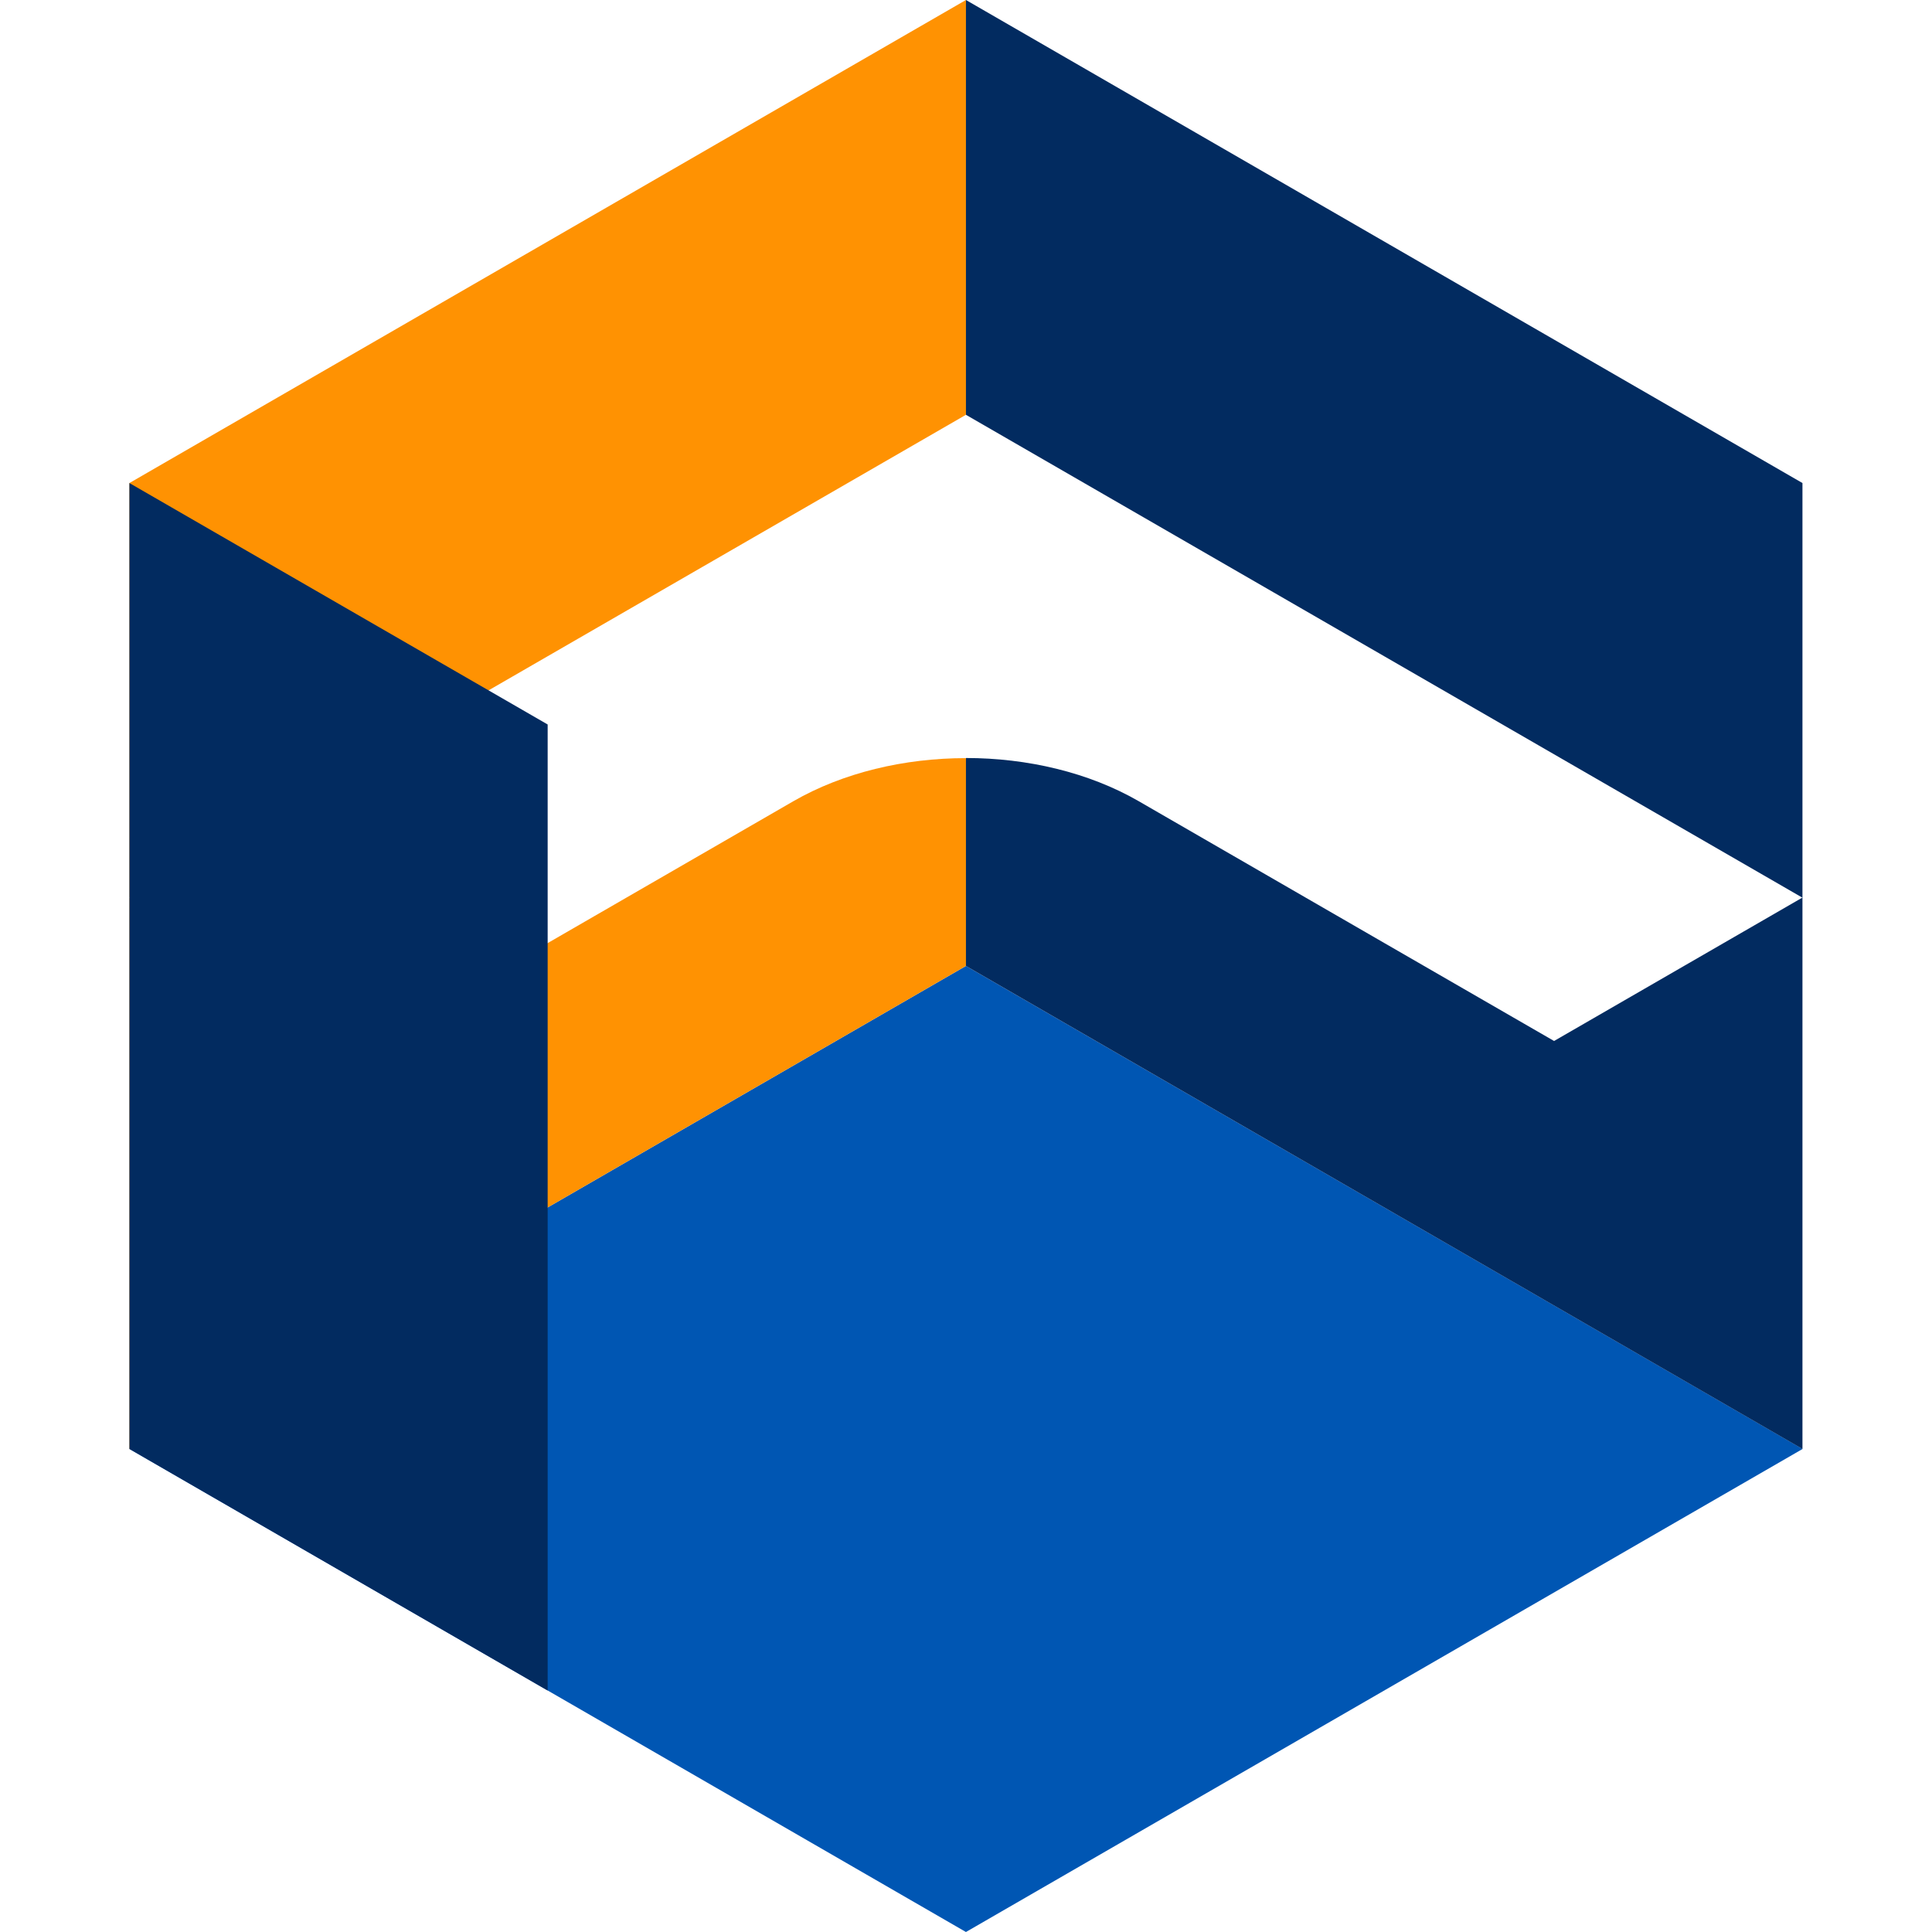 <svg xmlns="http://www.w3.org/2000/svg" xmlns:xlink="http://www.w3.org/1999/xlink" width="500" zoomAndPan="magnify" viewBox="0 0 375 375" height="500" preserveAspectRatio="xMidYMid meet" version="1.0"><defs><clipPath id="7002e0c6fe"><path d="M 25.078 187 L 349.828 187 L 349.828 375 L 25.078 375 Z M 25.078 187 " clip-rule="nonzero"/></clipPath><clipPath id="0c1ce0e375"><path d="M 176 0 L 349.828 0 L 349.828 282 L 176 282 Z M 176 0 " clip-rule="nonzero"/></clipPath><clipPath id="bb2c91b225"><path d="M 25.078 0 L 188 0 L 188 282 L 25.078 282 Z M 25.078 0 " clip-rule="nonzero"/></clipPath><clipPath id="4210a92922"><path d="M 25.078 93 L 107 93 L 107 329 L 25.078 329 Z M 25.078 93 " clip-rule="nonzero"/></clipPath></defs><g clip-path="url(#7002e0c6fe)"><path fill="#0056b3" d="M 349.883 281.242 L 187.488 187.488 L 25.117 281.242 L 187.488 375 Z M 349.883 281.242 " fill-opacity="1" fill-rule="evenodd"/></g><g clip-path="url(#0c1ce0e375)"><path fill="#022b60" d="M 187.488 187.488 L 179.27 172.711 L 187.488 147.129 C 199.41 147.129 211.336 149.926 221.004 155.5 L 268.672 183.027 L 301.645 202.055 L 349.855 174.215 L 349.855 281.242 Z M 187.488 80.512 L 268.672 127.375 L 349.855 174.242 L 349.855 93.758 L 187.488 0 L 176.082 47.488 Z M 187.488 80.512 " fill-opacity="1" fill-rule="evenodd"/></g><g clip-path="url(#bb2c91b225)"><path fill="#ff9202" d="M 187.488 187.488 L 187.488 147.152 C 175.562 147.152 163.641 149.953 153.973 155.527 L 106.301 183.055 L 73.332 202.082 L 25.117 174.242 L 25.117 281.242 Z M 187.488 80.512 L 106.301 127.375 L 25.117 174.242 L 25.117 93.758 L 187.488 0 Z M 187.488 80.512 " fill-opacity="1" fill-rule="evenodd"/></g><g clip-path="url(#4210a92922)"><path fill="#022b60" d="M 25.117 281.242 L 25.117 93.758 L 106.301 140.621 L 106.301 328.133 Z M 25.117 281.242 " fill-opacity="1" fill-rule="evenodd"/></g></svg>